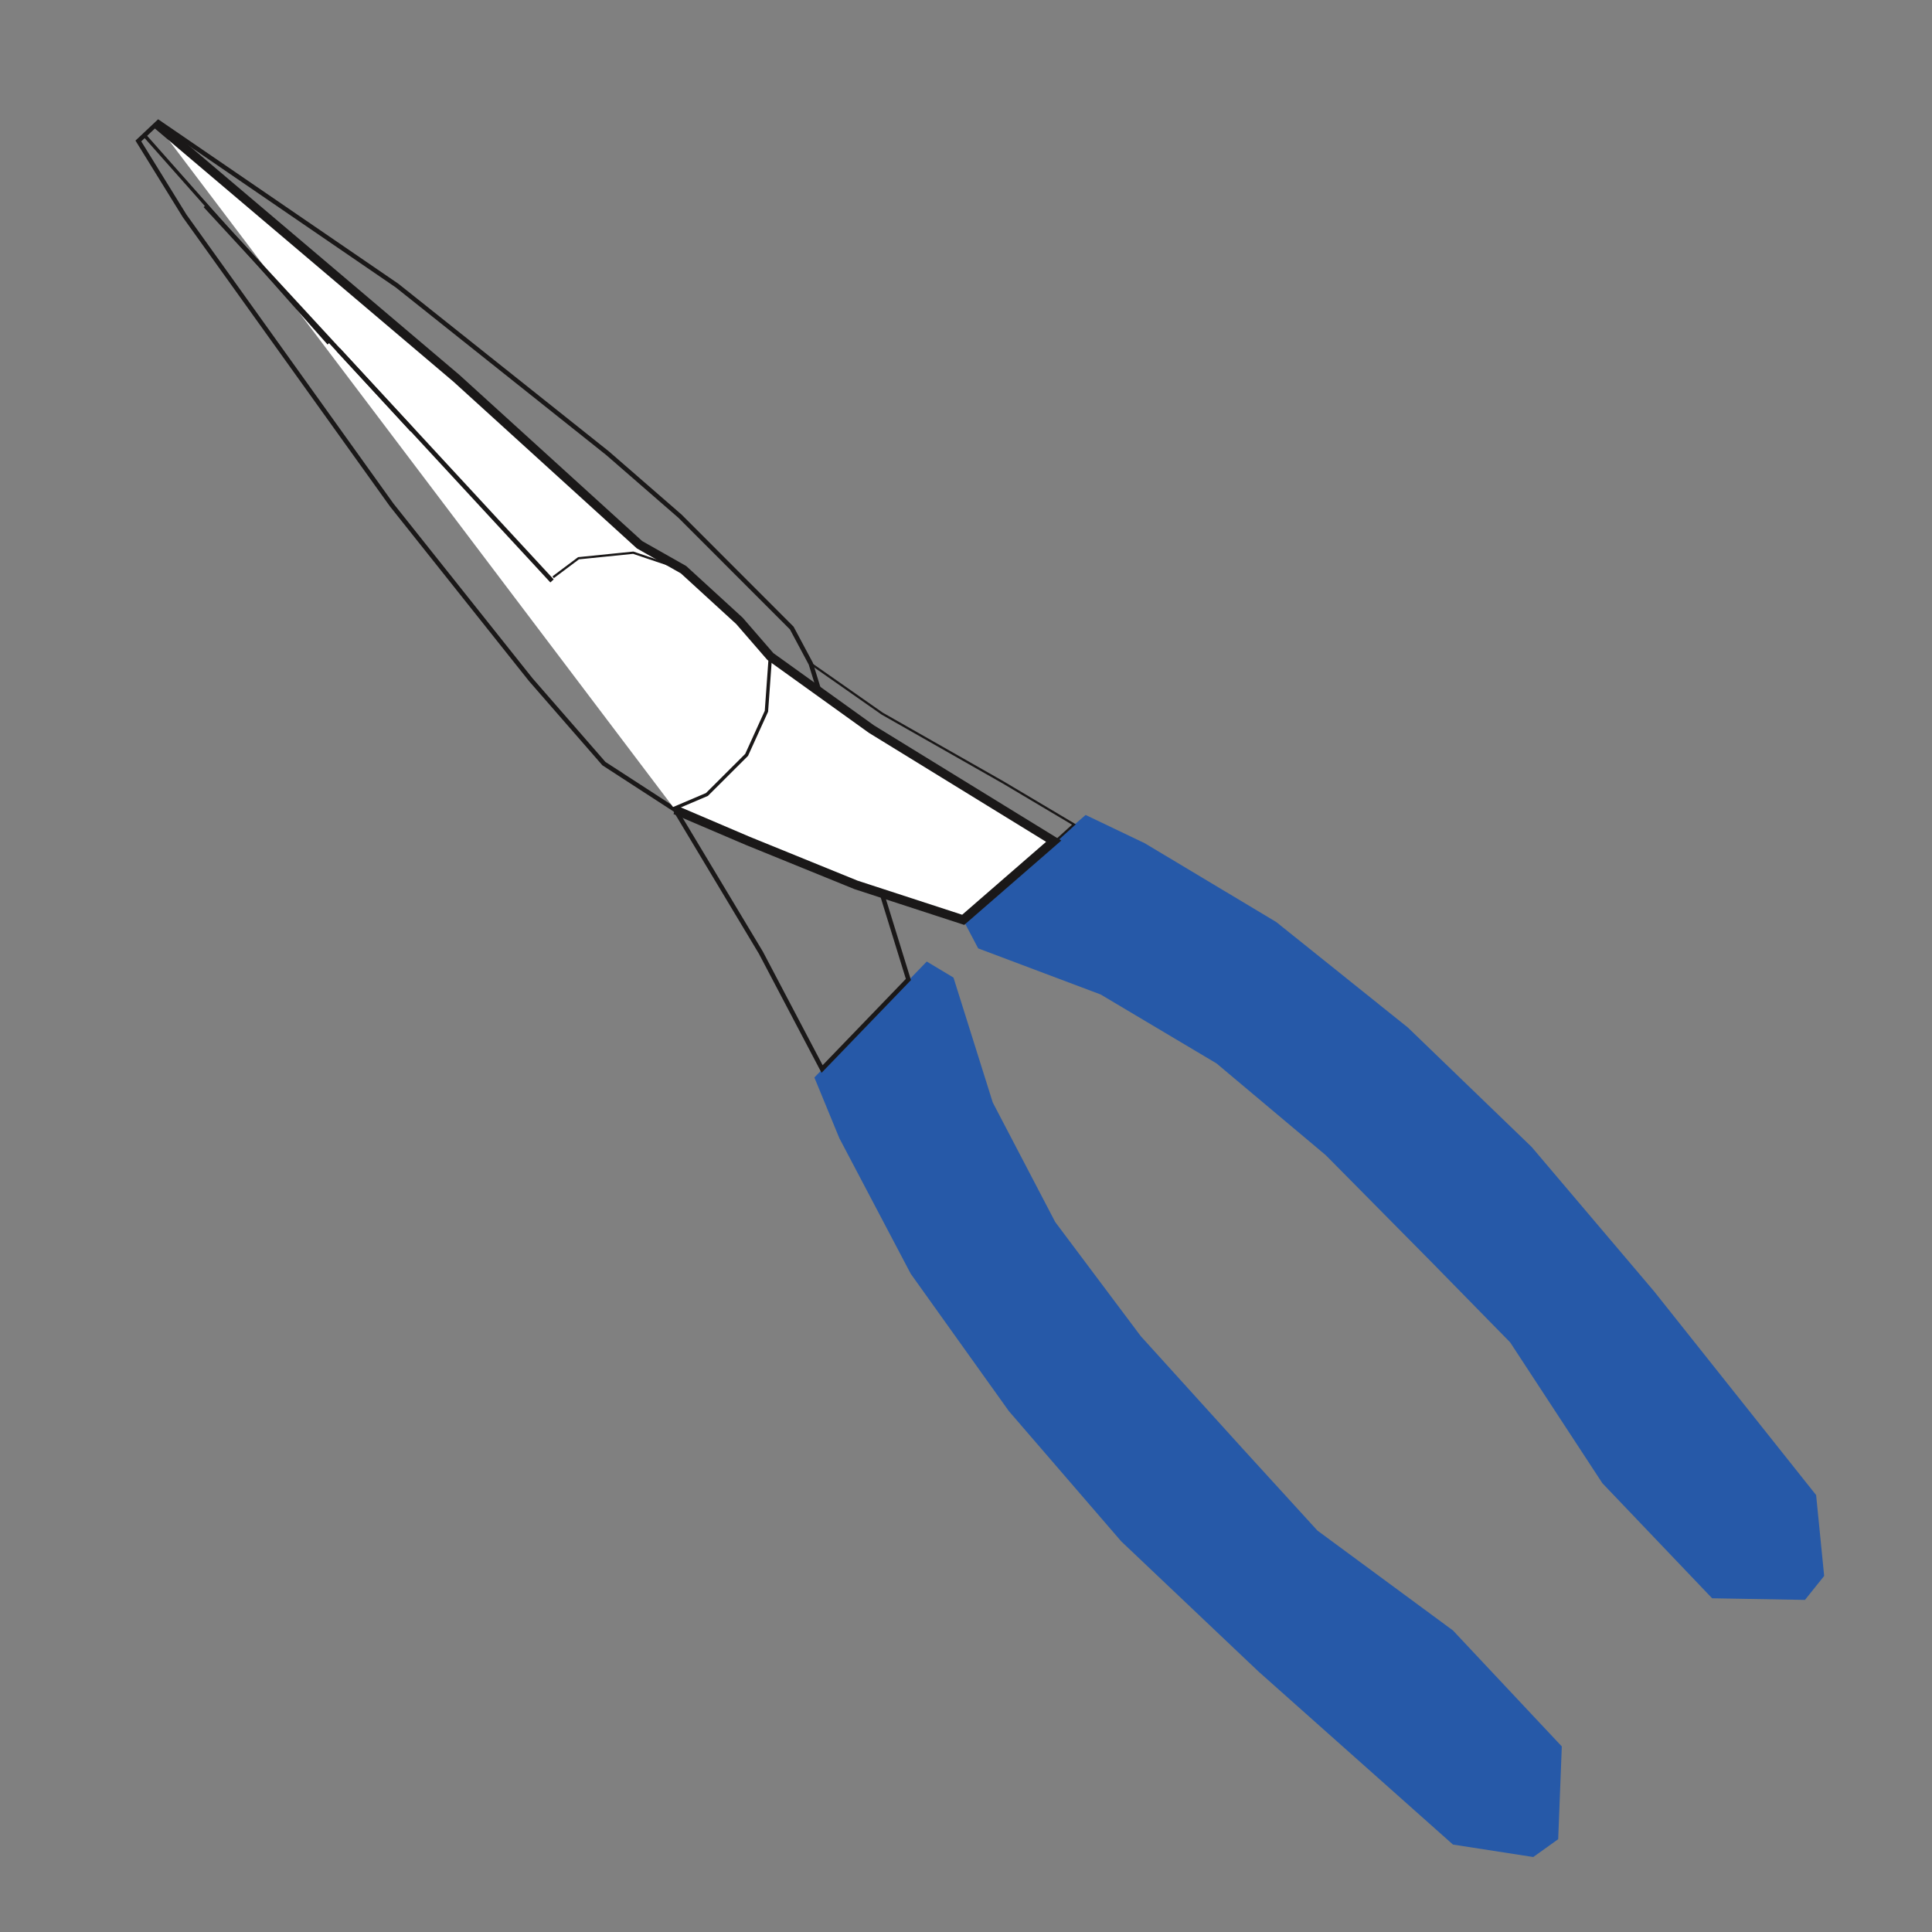<?xml version="1.0" encoding="utf-8"?>
<!-- Generator: Adobe Illustrator 26.5.0, SVG Export Plug-In . SVG Version: 6.00 Build 0)  -->
<svg version="1.1" id="Layer_1" xmlns="http://www.w3.org/2000/svg" xmlns:xlink="http://www.w3.org/1999/xlink" x="0px" y="0px"
	 viewBox="0 0 428 428" style="enable-background:new 0 0 428 428;" xml:space="preserve">
<rect x="0" y="0" width="428" height="428" fill="#808080" stroke="none"/>
<style type="text/css">
	.st0{fill:#2659A8;}
	.st1{fill:none;stroke:#1A1818;stroke-miterlimit:10;}
	.st2{fill:#FFFFFF;stroke:#1A1818;stroke-width:2;stroke-miterlimit:10;}
	.st3{fill:none;stroke:#1A1818;stroke-width:0.5;stroke-miterlimit:10;}
	.st4{fill:none;stroke:#1A1818;stroke-width:0.75;stroke-miterlimit:10;}
</style>
<polygon class="st0" points="321.88,408.63 278.8,370.3 248.38,341.45 223.49,312.6 201.75,282.17 185.94,252.14 180.41,238.7 
	205.31,213.01 211.23,216.57 219.93,244.24 233.76,270.71 252.72,296.01 275.26,320.89 291.85,339.07 321.88,361.2 345.99,386.89 
	345.19,407.44 339.67,411.39 "/>
<polygon class="st0" points="402.33,331.21 366.44,286.08 339.32,254.1 311.9,227.64 282.72,204.25 253.61,186.81 240.5,180.54 
	213.47,203.98 216.7,210.1 243.83,220.31 269.5,235.58 293.71,255.92 317.32,279.79 334.55,297.38 354.98,328.58 379.29,354.07 
	399.86,354.43 404.11,349.12 "/>
<polygon class="st1" points="182.12,236.82 168.56,211.04 149.59,179.42 133.78,169.16 117.58,150.57 86.76,111.85 40.91,47.84 
	30.65,31.23 35.08,27.06 87.94,63.25 134.58,100.39 150.64,114.35 175.4,139.13 179.62,147.03 201.24,216.99 "/>
<polyline class="st2" points="34.68,27.47 101.11,83.8 141.68,120.68 151.43,126.21 163.81,137.54 170.66,145.44 193.05,161.52 
	233.43,186.35 213.38,203.77 189.63,196.03 165.66,186.28 149.59,179.42 "/>
<polyline class="st3" points="233.73,186.44 237.91,182.65 222.3,173.37 195.43,158.09 179.62,147.03 "/>
<polyline class="st4" points="170.66,145.44 169.79,157.56 165.4,167.23 156.61,176 149.16,179.17 "/>
<polyline class="st3" points="151.43,126.21 140.28,122.44 128.16,123.67 122.54,127.88 "/>
<line class="st4" x1="31.91" y1="29.88" x2="72.84" y2="76.07"/>
<line class="st1" x1="122.29" y1="128.69" x2="74.94" y2="77.48"/>
<line class="st1" x1="91.32" y1="95.26" x2="45.48" y2="45.55"/>
</svg>
